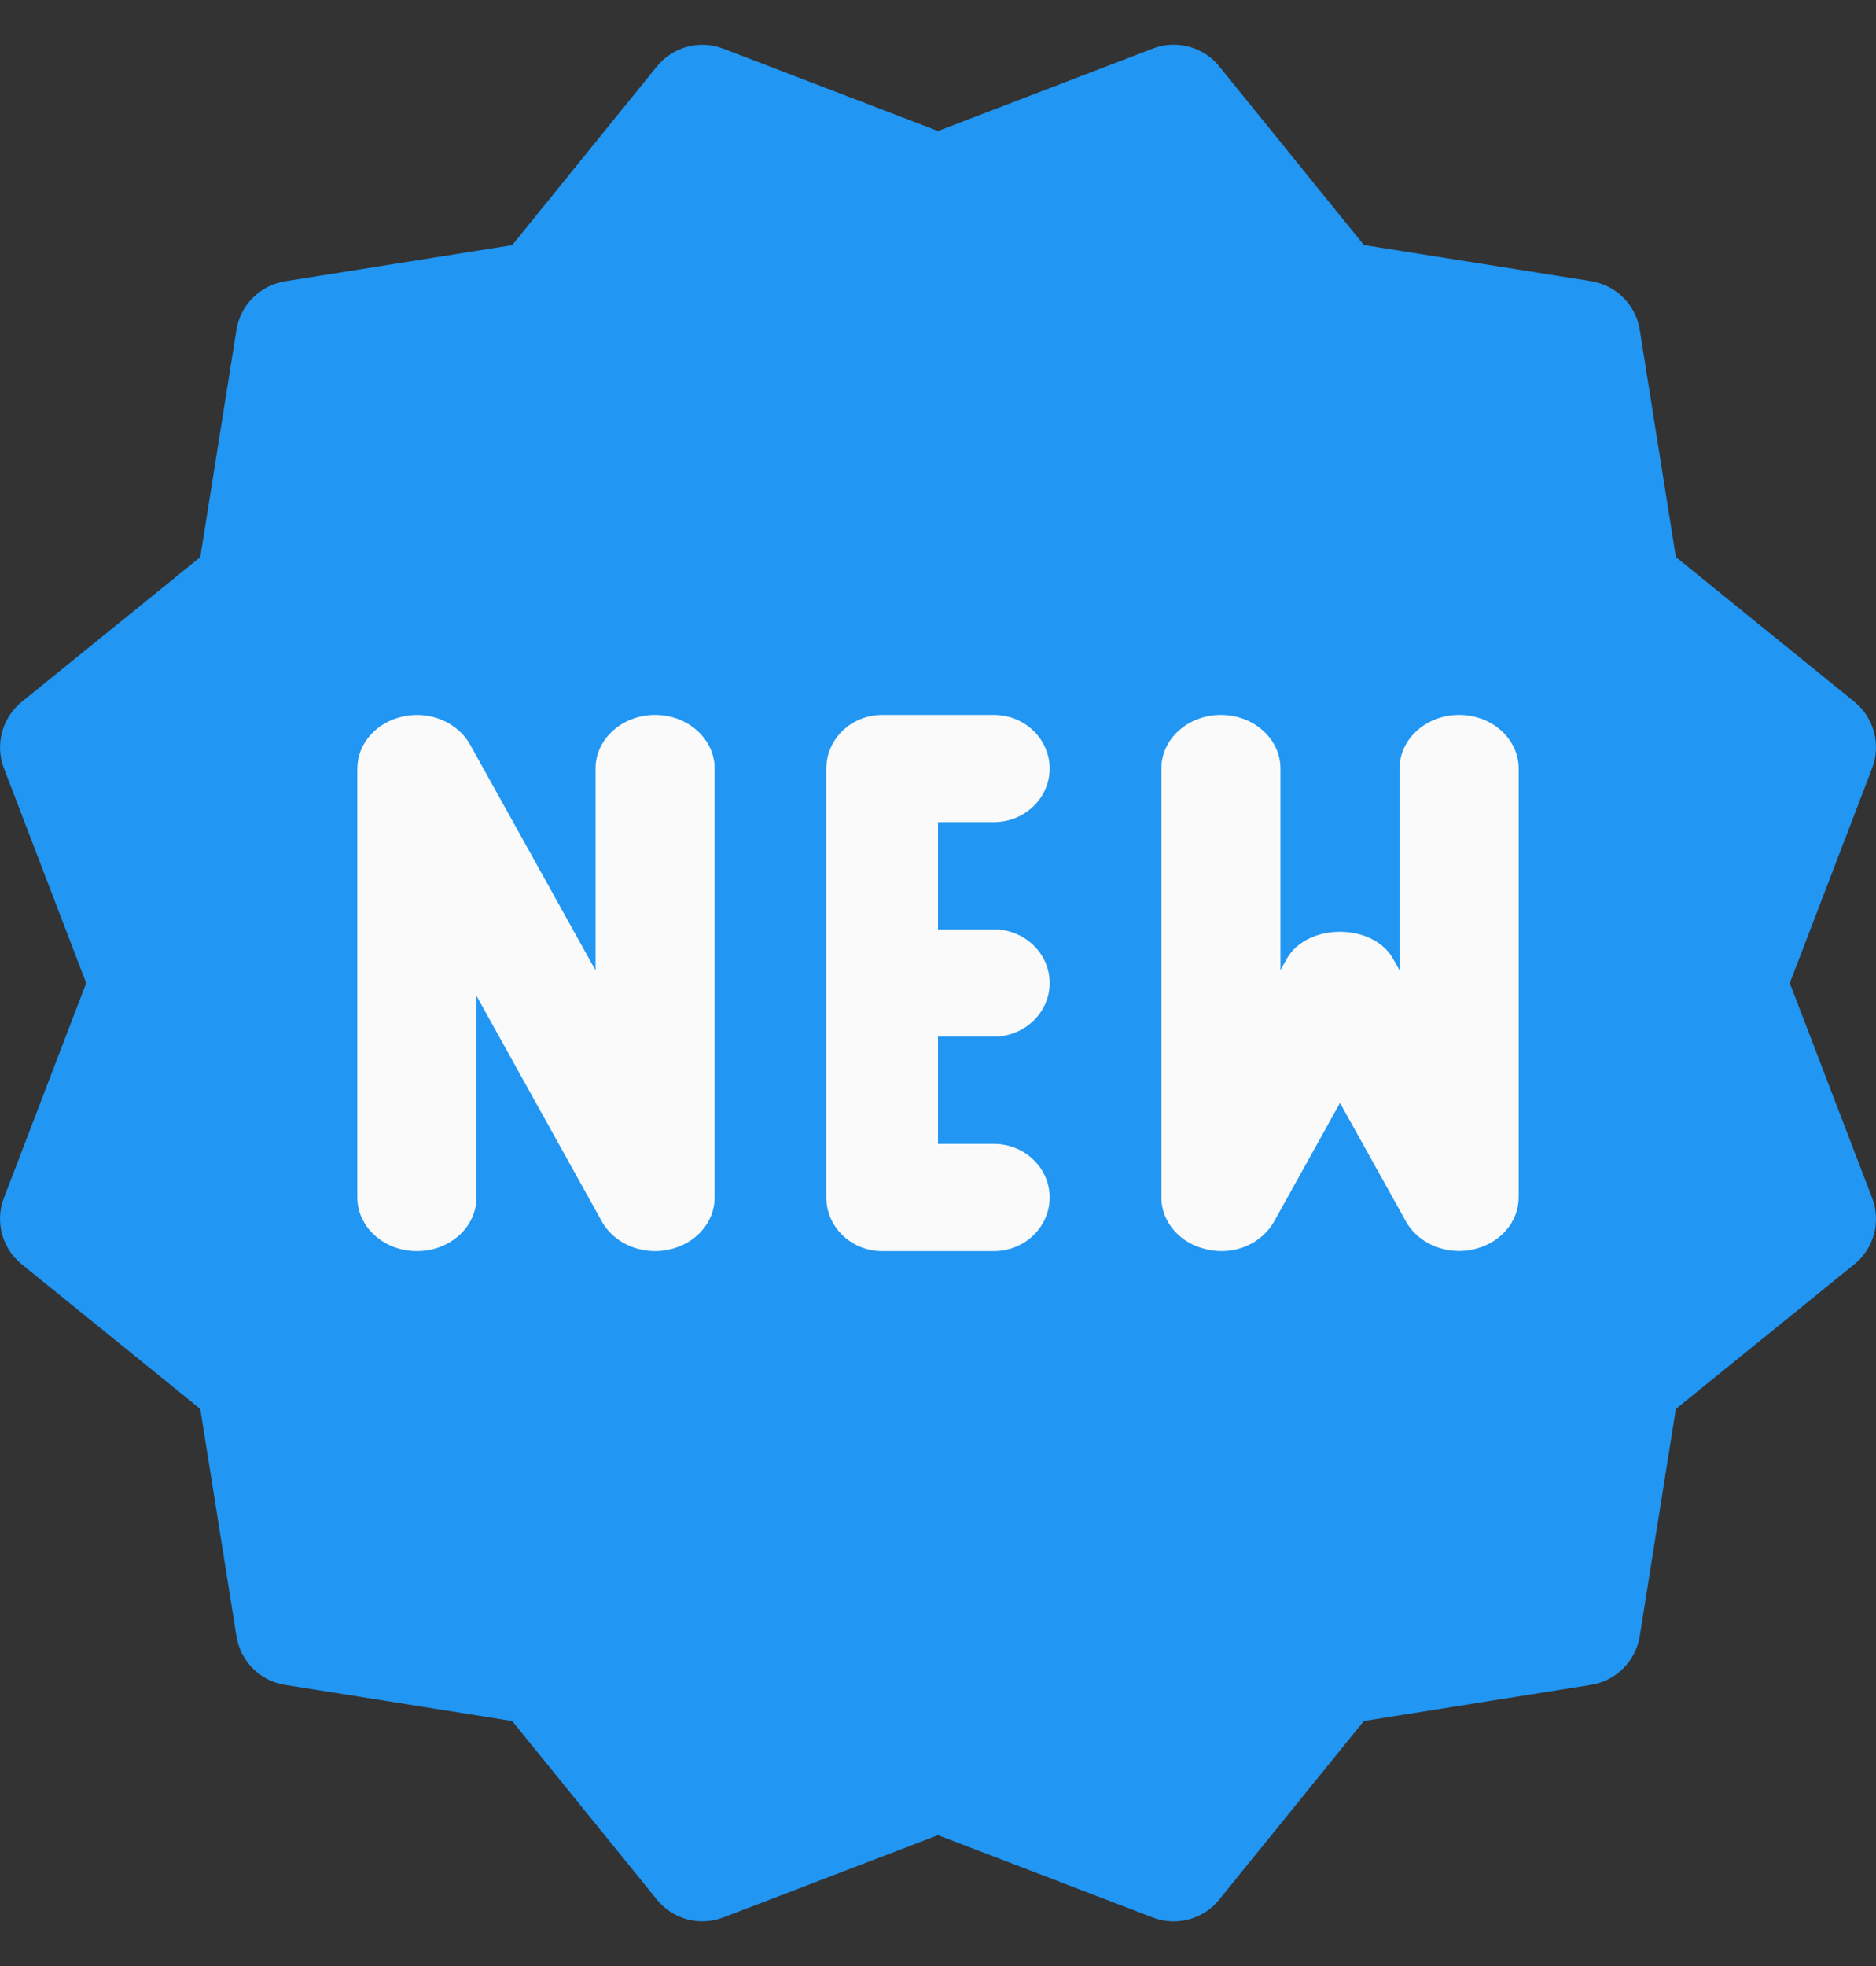 <svg width="42" height="44" viewBox="0 0 42 44" fill="none" xmlns="http://www.w3.org/2000/svg">
<rect x="0" y="0" width="42" height="44" fill="#333333" stroke="none"/>
<path d="M40.07 22.002L41.913 17.195C42.115 16.665 41.958 16.064 41.514 15.704L37.519 12.466L36.711 7.381C36.621 6.819 36.18 6.381 35.618 6.292L30.534 5.483L27.297 1.486C26.941 1.042 26.326 0.885 25.809 1.087L21 2.932L16.194 1.09C15.661 0.885 15.065 1.048 14.706 1.488L11.467 5.486L6.382 6.295C5.823 6.384 5.382 6.825 5.293 7.384L4.484 12.468L0.487 15.707C0.046 16.064 -0.115 16.665 0.088 17.195L1.93 22.002L0.088 26.808C-0.117 27.338 0.046 27.939 0.487 28.296L4.484 31.532L5.293 36.616C5.382 37.178 5.82 37.619 6.382 37.708L11.467 38.517L14.706 42.512C15.065 42.958 15.666 43.115 16.197 42.911L21 41.071L25.807 42.913C25.959 42.971 26.116 43 26.276 43C26.662 43 27.043 42.829 27.297 42.512L30.534 38.517L35.618 37.708C36.18 37.619 36.621 37.178 36.711 36.616L37.519 31.532L41.514 28.296C41.958 27.936 42.115 27.338 41.913 26.808L40.07 22.002Z" fill="#2196F3"/>
<path d="M14.667 16C13.931 16 13.333 16.538 13.333 17.2V21.717L10.525 16.665C10.248 16.166 9.624 15.904 9.027 16.034C8.427 16.161 8 16.643 8 17.2V26.8C8 27.462 8.597 28 9.333 28C10.069 28 10.667 27.465 10.667 26.8V22.286L13.475 27.338C13.704 27.75 14.171 28 14.667 28C14.768 28 14.872 27.99 14.973 27.966C15.573 27.842 16 27.357 16 26.8V17.2C16 16.538 15.403 16 14.667 16Z" fill="#FAFAFA"/>
<path d="M22.25 18.4C22.94 18.4 23.5 17.862 23.5 17.2C23.5 16.538 22.94 16 22.25 16H19.75C19.06 16 18.5 16.538 18.5 17.2V26.8C18.5 27.462 19.06 28 19.75 28H22.25C22.94 28 23.5 27.462 23.5 26.8C23.5 26.138 22.94 25.6 22.25 25.6H21V23.2H22.25C22.94 23.2 23.5 22.662 23.5 22C23.5 21.338 22.94 20.8 22.25 20.8H21V18.4H22.25Z" fill="#FAFAFA"/>
<path d="M32.667 16C31.931 16 31.333 16.537 31.333 17.2V21.715L31.192 21.463C30.739 20.65 29.259 20.65 28.805 21.463L28.667 21.715V17.2C28.667 16.537 28.069 16 27.333 16C26.597 16 26 16.537 26 17.2V26.797C26 27.351 26.424 27.838 27.027 27.963C27.637 28.105 28.251 27.829 28.528 27.332L30 24.683L31.475 27.334C31.704 27.747 32.171 27.997 32.667 27.997C32.768 27.997 32.869 27.987 32.973 27.963C33.576 27.838 34 27.354 34 26.797V17.2C34 16.537 33.403 16 32.667 16Z" fill="#FAFAFA"/>
</svg>
